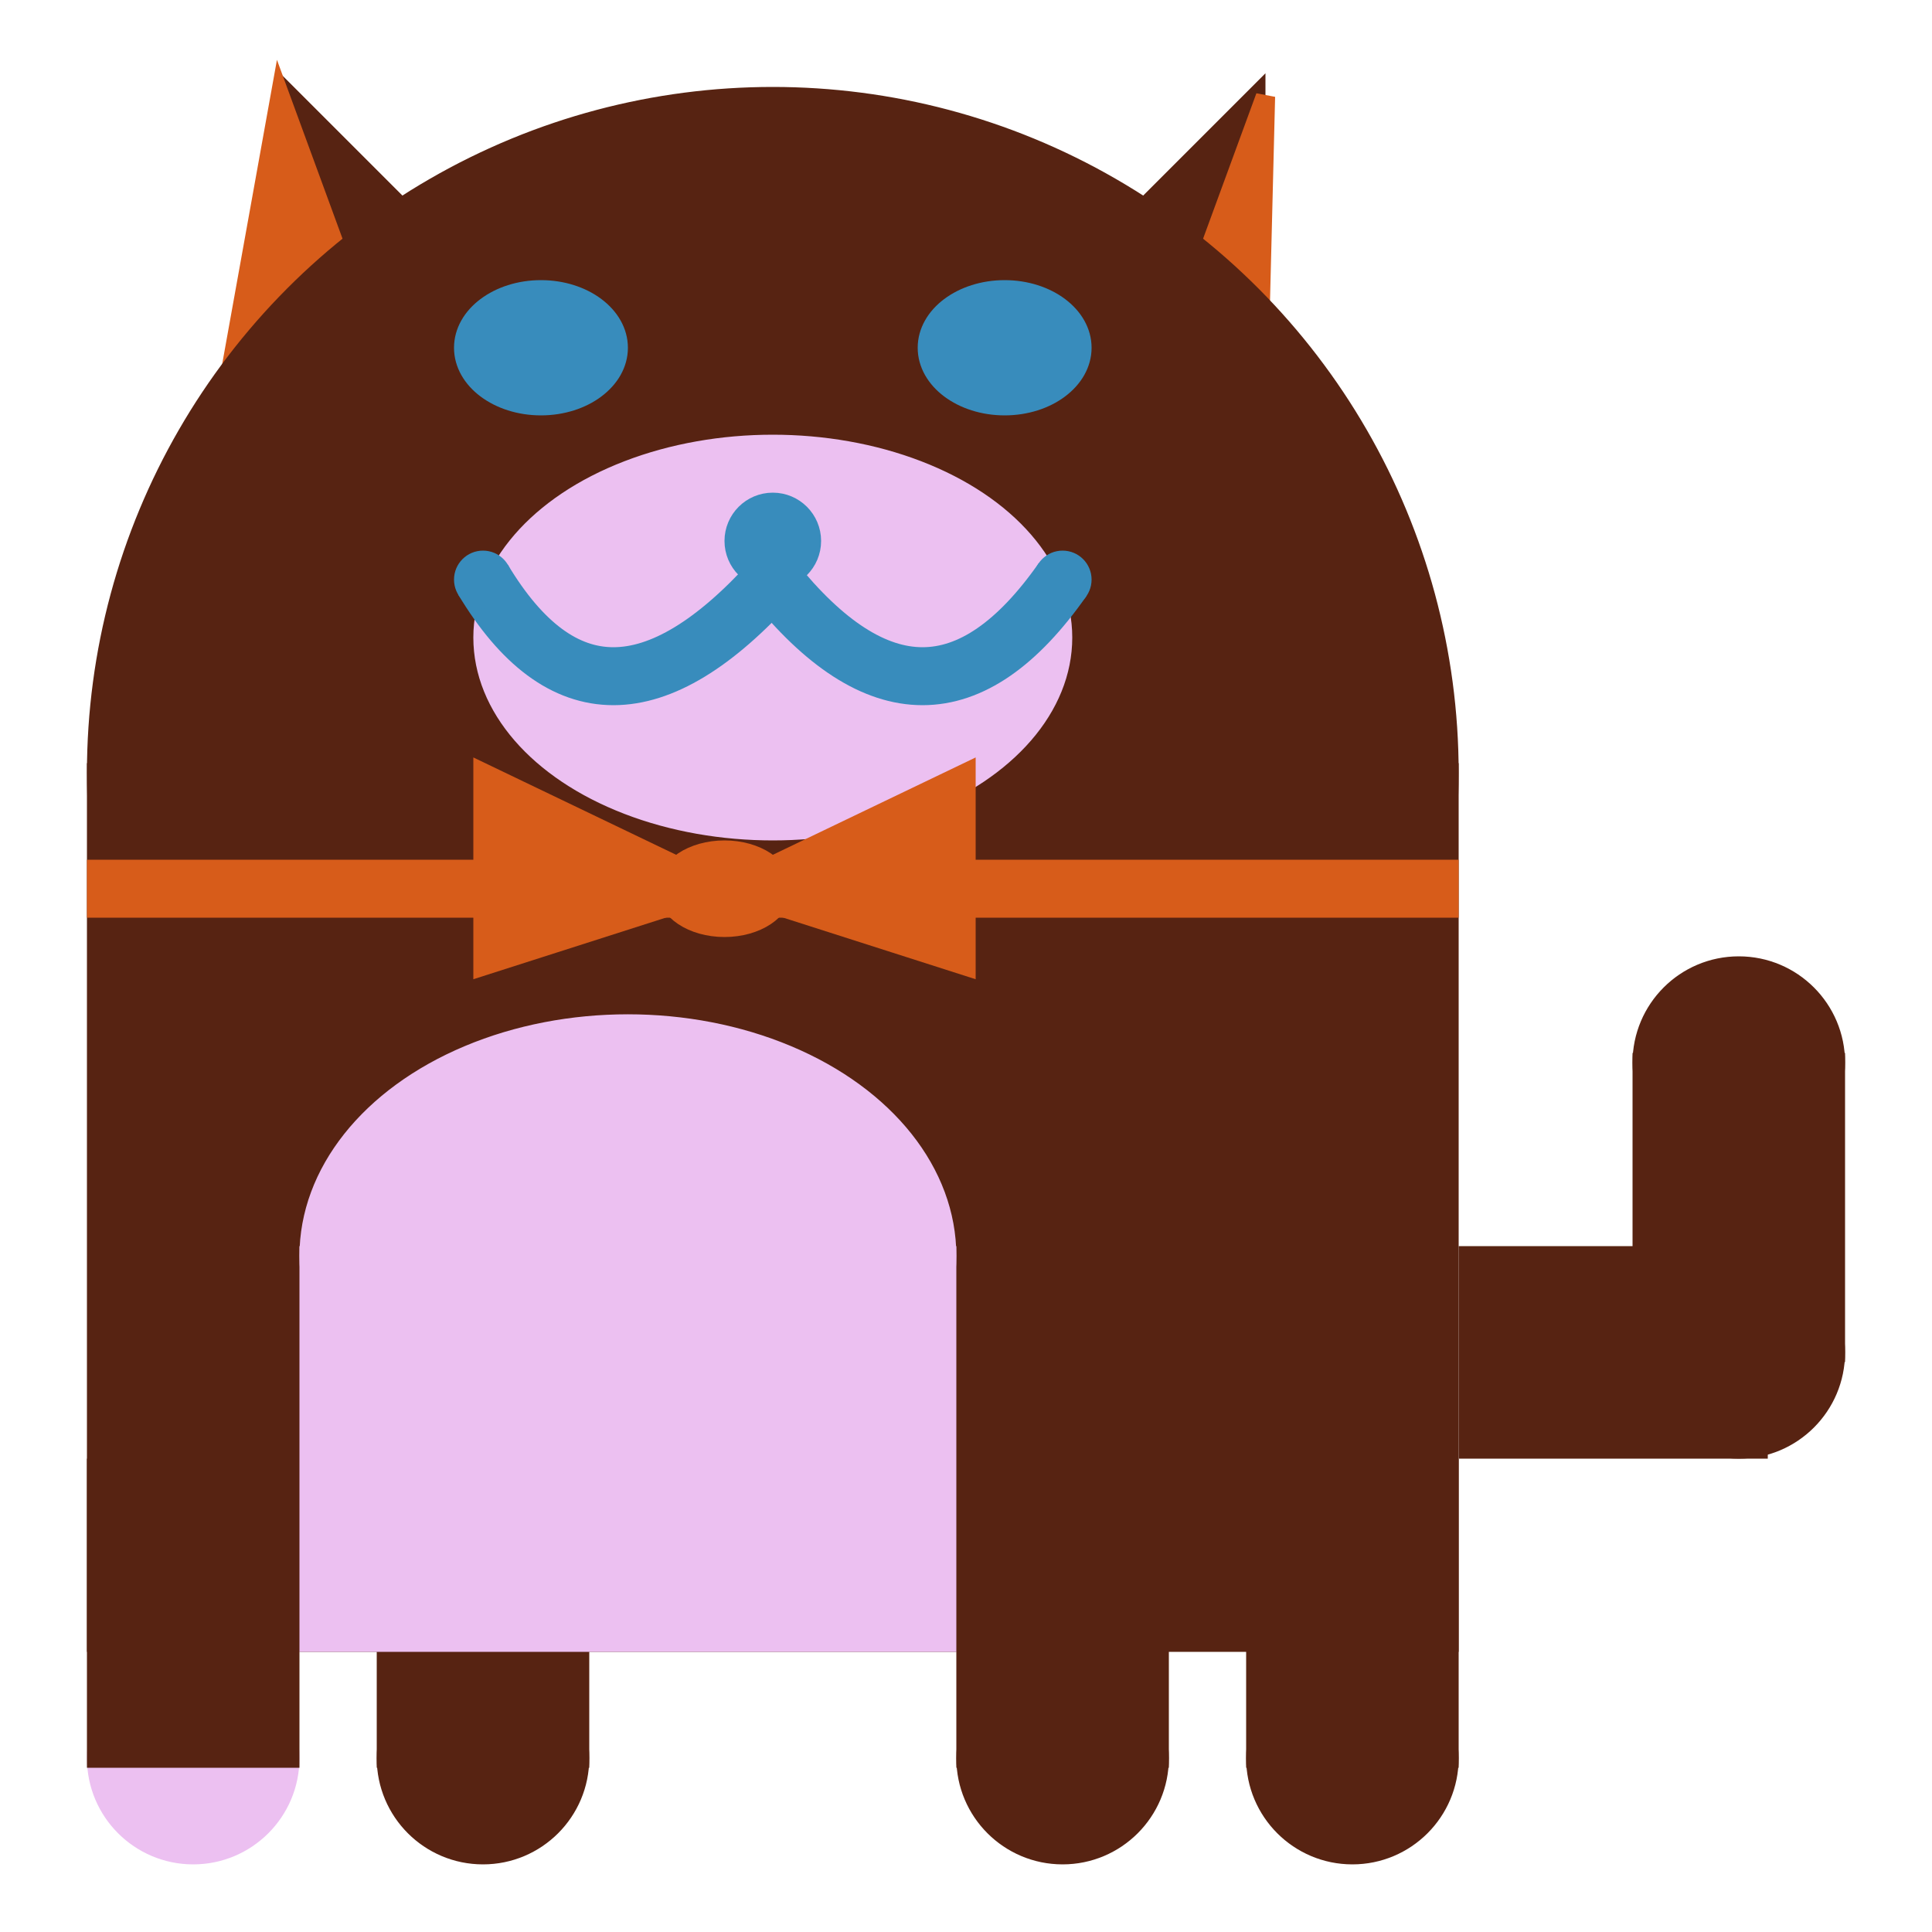 <svg viewBox="0 0 100 100" xmlns="http://www.w3.org/2000/svg">
<polygon points="15,5 25,15 15,25" stroke="rgb(87, 35, 18)" fill="rgb(87, 35, 18)"/>
<polygon points="14.5,5 20,20 10,30" stroke="rgb(215, 92, 26)" fill="rgb(215, 92, 26)"/>
<polygon points="65,5 55,15 65,25" stroke="rgb(87, 35, 18)" fill="rgb(87, 35, 18)"/>
<polygon points="65.5,5 65,25 60,20" stroke="rgb(215, 92, 26)" fill="rgb(215, 92, 26)"/>
<circle cx="40" cy="40" r="35" stroke="rgb(87, 35, 18)" fill="rgb(87, 35, 18)"/>
<rect x="5" y="40" width="70" height="45" stroke="rgb(87, 35, 18)" fill="rgb(87, 35, 18)"/>
<rect x="5" y="45" width="70" height="2" stroke="rgb(215, 92, 26)" fill="rgb(215, 92, 26)"/>
<circle cx="10" cy="91" r="5" stroke="rgb(236, 192, 241)" fill="rgb(236, 192, 241)"/>
<circle cx="25" cy="91" r="5" stroke="rgb(87, 35, 18)" fill="rgb(87, 35, 18)"/>
<circle cx="55" cy="91" r="5" stroke="rgb(87, 35, 18)" fill="rgb(87, 35, 18)"/>
<circle cx="70" cy="91" r="5" stroke="rgb(87, 35, 18)" fill="rgb(87, 35, 18)"/>
<rect x="5" y="76" width="10" height="15" stroke="rgb(87, 35, 18)" fill="rgb(87, 35, 18)"/>
<rect x="20" y="76" width="10" height="15" stroke="rgb(87, 35, 18)" fill="rgb(87, 35, 18)"/>
<rect x="50" y="76" width="10" height="15" stroke="rgb(87, 35, 18)" fill="rgb(87, 35, 18)"/>
<rect x="65" y="76" width="10" height="15" stroke="rgb(87, 35, 18)" fill="rgb(87, 35, 18)"/>
<circle cx="90" cy="55" r="5" stroke="rgb(87, 35, 18)" fill="rgb(87, 35, 18)"/>
<rect x="76" y="65" width="15" height="10" stroke="rgb(87, 35, 18)" fill="rgb(87, 35, 18)"/>
<circle cx="90" cy="70" r="5" stroke="rgb(87, 35, 18)" fill="rgb(87, 35, 18)"/>
<rect x="85" y="55" width="10" height="15" stroke="rgb(87, 35, 18)" fill="rgb(87, 35, 18)"/>
<rect x="16" y="65" width="33" height="20" stroke="rgb(236, 192, 241)" fill="rgb(236, 192, 241)"/>
<ellipse cx="32.5" cy="65" rx="16.5" ry="12" stroke="rgb(236, 192, 241)" fill="rgb(236, 192, 241)" />
<ellipse cx="28" cy="18" rx="4" ry="3" stroke="rgb(56, 140, 188)" fill="rgb(56, 140, 188)" />
<ellipse cx="52" cy="18" rx="4" ry="3" stroke="rgb(56, 140, 188)" fill="rgb(56, 140, 188)" />
<ellipse cx="40" cy="33" rx="15" ry="10" stroke="rgb(236, 192, 241)" fill="rgb(236, 192, 241)" />
<path d="M 40 30 q 8 10 15 0" stroke="rgb(56, 140, 188)" stroke-width="3" fill="none" />
<circle cx="40" cy="28" r="2" stroke="rgb(56, 140, 188)" fill="rgb(56, 140, 188)"/>
<path d="M 25 30 q 6 10 15 0" stroke="rgb(56, 140, 188)" stroke-width="3" fill="none" />
<circle cx="25" cy="30" r="1" stroke="rgb(56, 140, 188)" fill="rgb(56, 140, 188)"/>
<circle cx="55" cy="30" r="1" stroke="rgb(56, 140, 188)" fill="rgb(56, 140, 188)"/>
<polygon points="37.5,46 25,40 25,50" stroke="rgb(215, 92, 26)" fill="rgb(215, 92, 26)"/>
<polygon points="37.5,46 50,40 50,50" stroke="rgb(215, 92, 26)" fill="rgb(215, 92, 26)"/>
<ellipse cx="37.5" cy="46" rx="3" ry="2" stroke="rgb(215, 92, 26)" fill="rgb(215, 92, 26)" />
</svg>